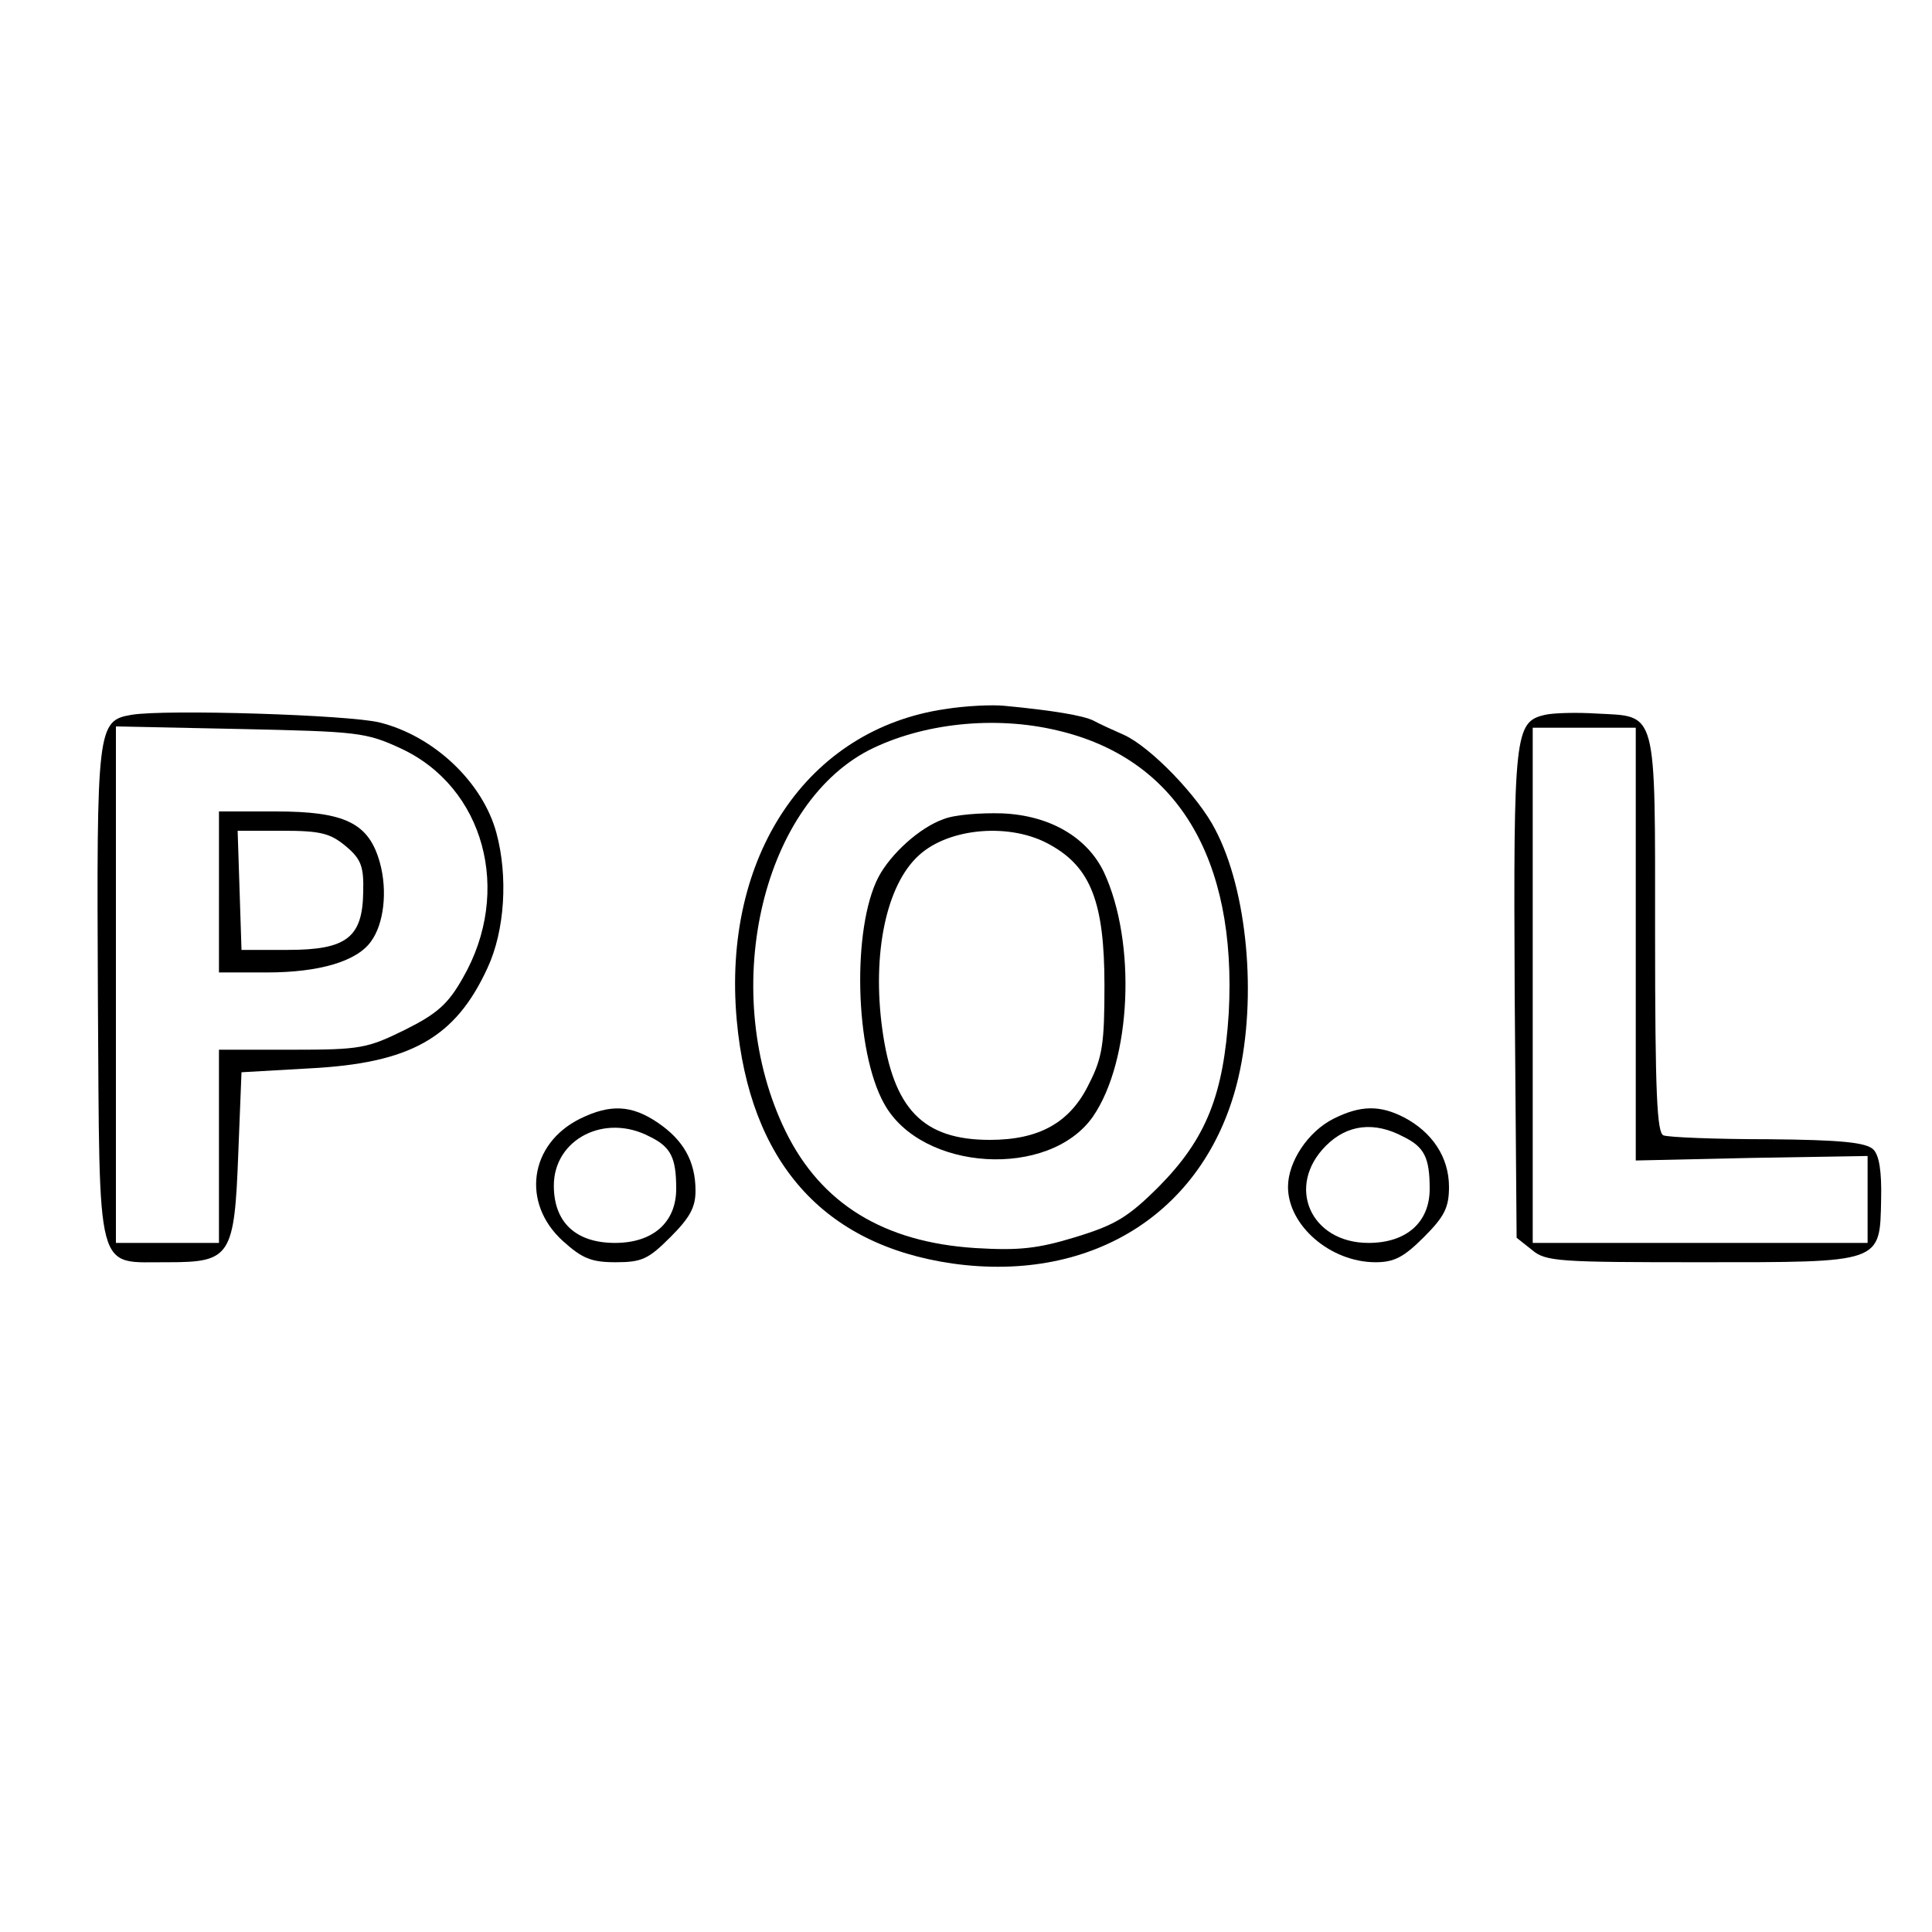 <?xml version="1.0" standalone="no"?>
<!DOCTYPE svg PUBLIC "-//W3C//DTD SVG 20010904//EN"
 "http://www.w3.org/TR/2001/REC-SVG-20010904/DTD/svg10.dtd">
<svg version="1.0" xmlns="http://www.w3.org/2000/svg"
 width="300pt" height="300pt" viewBox="0 0 300 300"
 preserveAspectRatio="xMidYMid meet">
<g transform="translate(0,300) scale(0.1,-0.1)"
fill="#000000" stroke="none">
<path d="M1468 1899 c-214 -31 -347 -228 -324 -483 20 -220 134 -349 335 -378
221 -31 396 83 444 289 29 125 14 290 -36 385 -26 51 -100 128 -142 147 -16 7
-38 17 -47 22 -16 8 -64 16 -138 23 -19 2 -61 0 -92 -5z m173 -33 c186 -43
280 -198 267 -439 -8 -127 -35 -195 -108 -269 -48 -48 -68 -60 -130 -79 -59
-18 -88 -21 -155 -17 -143 9 -240 69 -295 181 -104 213 -40 504 129 592 83 42
195 54 292 31z"/>
<path d="M1465 1728 c-37 -13 -82 -54 -101 -90 -41 -79 -37 -270 9 -352 58
-105 256 -117 324 -20 60 87 68 271 17 380 -26 54 -84 88 -158 91 -33 1 -74
-2 -91 -9z m166 -40 c63 -35 84 -90 84 -218 0 -90 -3 -112 -24 -153 -29 -60
-77 -87 -154 -87 -104 0 -150 48 -167 172 -16 117 6 224 57 270 47 43 143 51
204 16z"/>
<path d="M204 1890 c-53 -9 -54 -20 -52 -437 3 -443 -5 -412 109 -413 97 0
103 9 109 169 l5 126 105 6 c157 8 227 47 277 156 27 58 32 142 14 209 -21 79
-97 151 -181 172 -46 12 -334 21 -386 12z m418 -52 c130 -60 174 -222 97 -356
-23 -41 -40 -56 -90 -81 -59 -29 -69 -31 -176 -31 l-113 0 0 -150 0 -150 -80
0 -80 0 0 401 0 401 193 -4 c182 -4 195 -5 249 -30z"/>
<path d="M340 1615 l0 -125 75 0 c80 0 139 17 161 48 20 27 26 78 14 122 -17
62 -54 80 -162 80 l-88 0 0 -125z m197 71 c24 -20 28 -32 27 -71 -1 -71 -26
-90 -117 -90 l-72 0 -3 93 -3 92 70 0 c59 0 74 -4 98 -24z"/>
<path d="M2399 1890 c-47 -11 -49 -28 -47 -433 l3 -379 24 -19 c21 -18 42 -19
261 -19 284 0 279 -2 281 98 1 43 -3 68 -12 77 -11 11 -50 15 -163 16 -82 0
-155 3 -163 6 -10 4 -13 64 -13 313 0 353 4 337 -91 342 -31 2 -67 1 -80 -2z
m141 -356 l0 -336 180 4 180 3 0 -67 0 -68 -260 0 -260 0 0 400 0 400 80 0 80
0 0 -336z"/>
<path d="M901 1263 c-79 -39 -92 -131 -27 -190 30 -27 44 -33 82 -33 41 0 51
5 85 39 30 30 39 46 39 72 0 46 -19 79 -59 106 -40 27 -73 29 -120 6z m108
-28 c33 -16 41 -33 41 -81 0 -52 -36 -84 -95 -84 -61 0 -95 32 -95 89 0 72 79
113 149 76z"/>
<path d="M2071 1263 c-40 -20 -71 -67 -71 -106 0 -60 66 -117 136 -117 29 0
44 8 75 39 32 32 39 46 39 78 0 46 -26 85 -70 108 -37 19 -67 19 -109 -2z
m108 -28 c33 -16 41 -33 41 -81 0 -52 -36 -84 -95 -84 -90 0 -129 88 -66 151
33 33 75 38 120 14z"/>
</g>
</svg>
